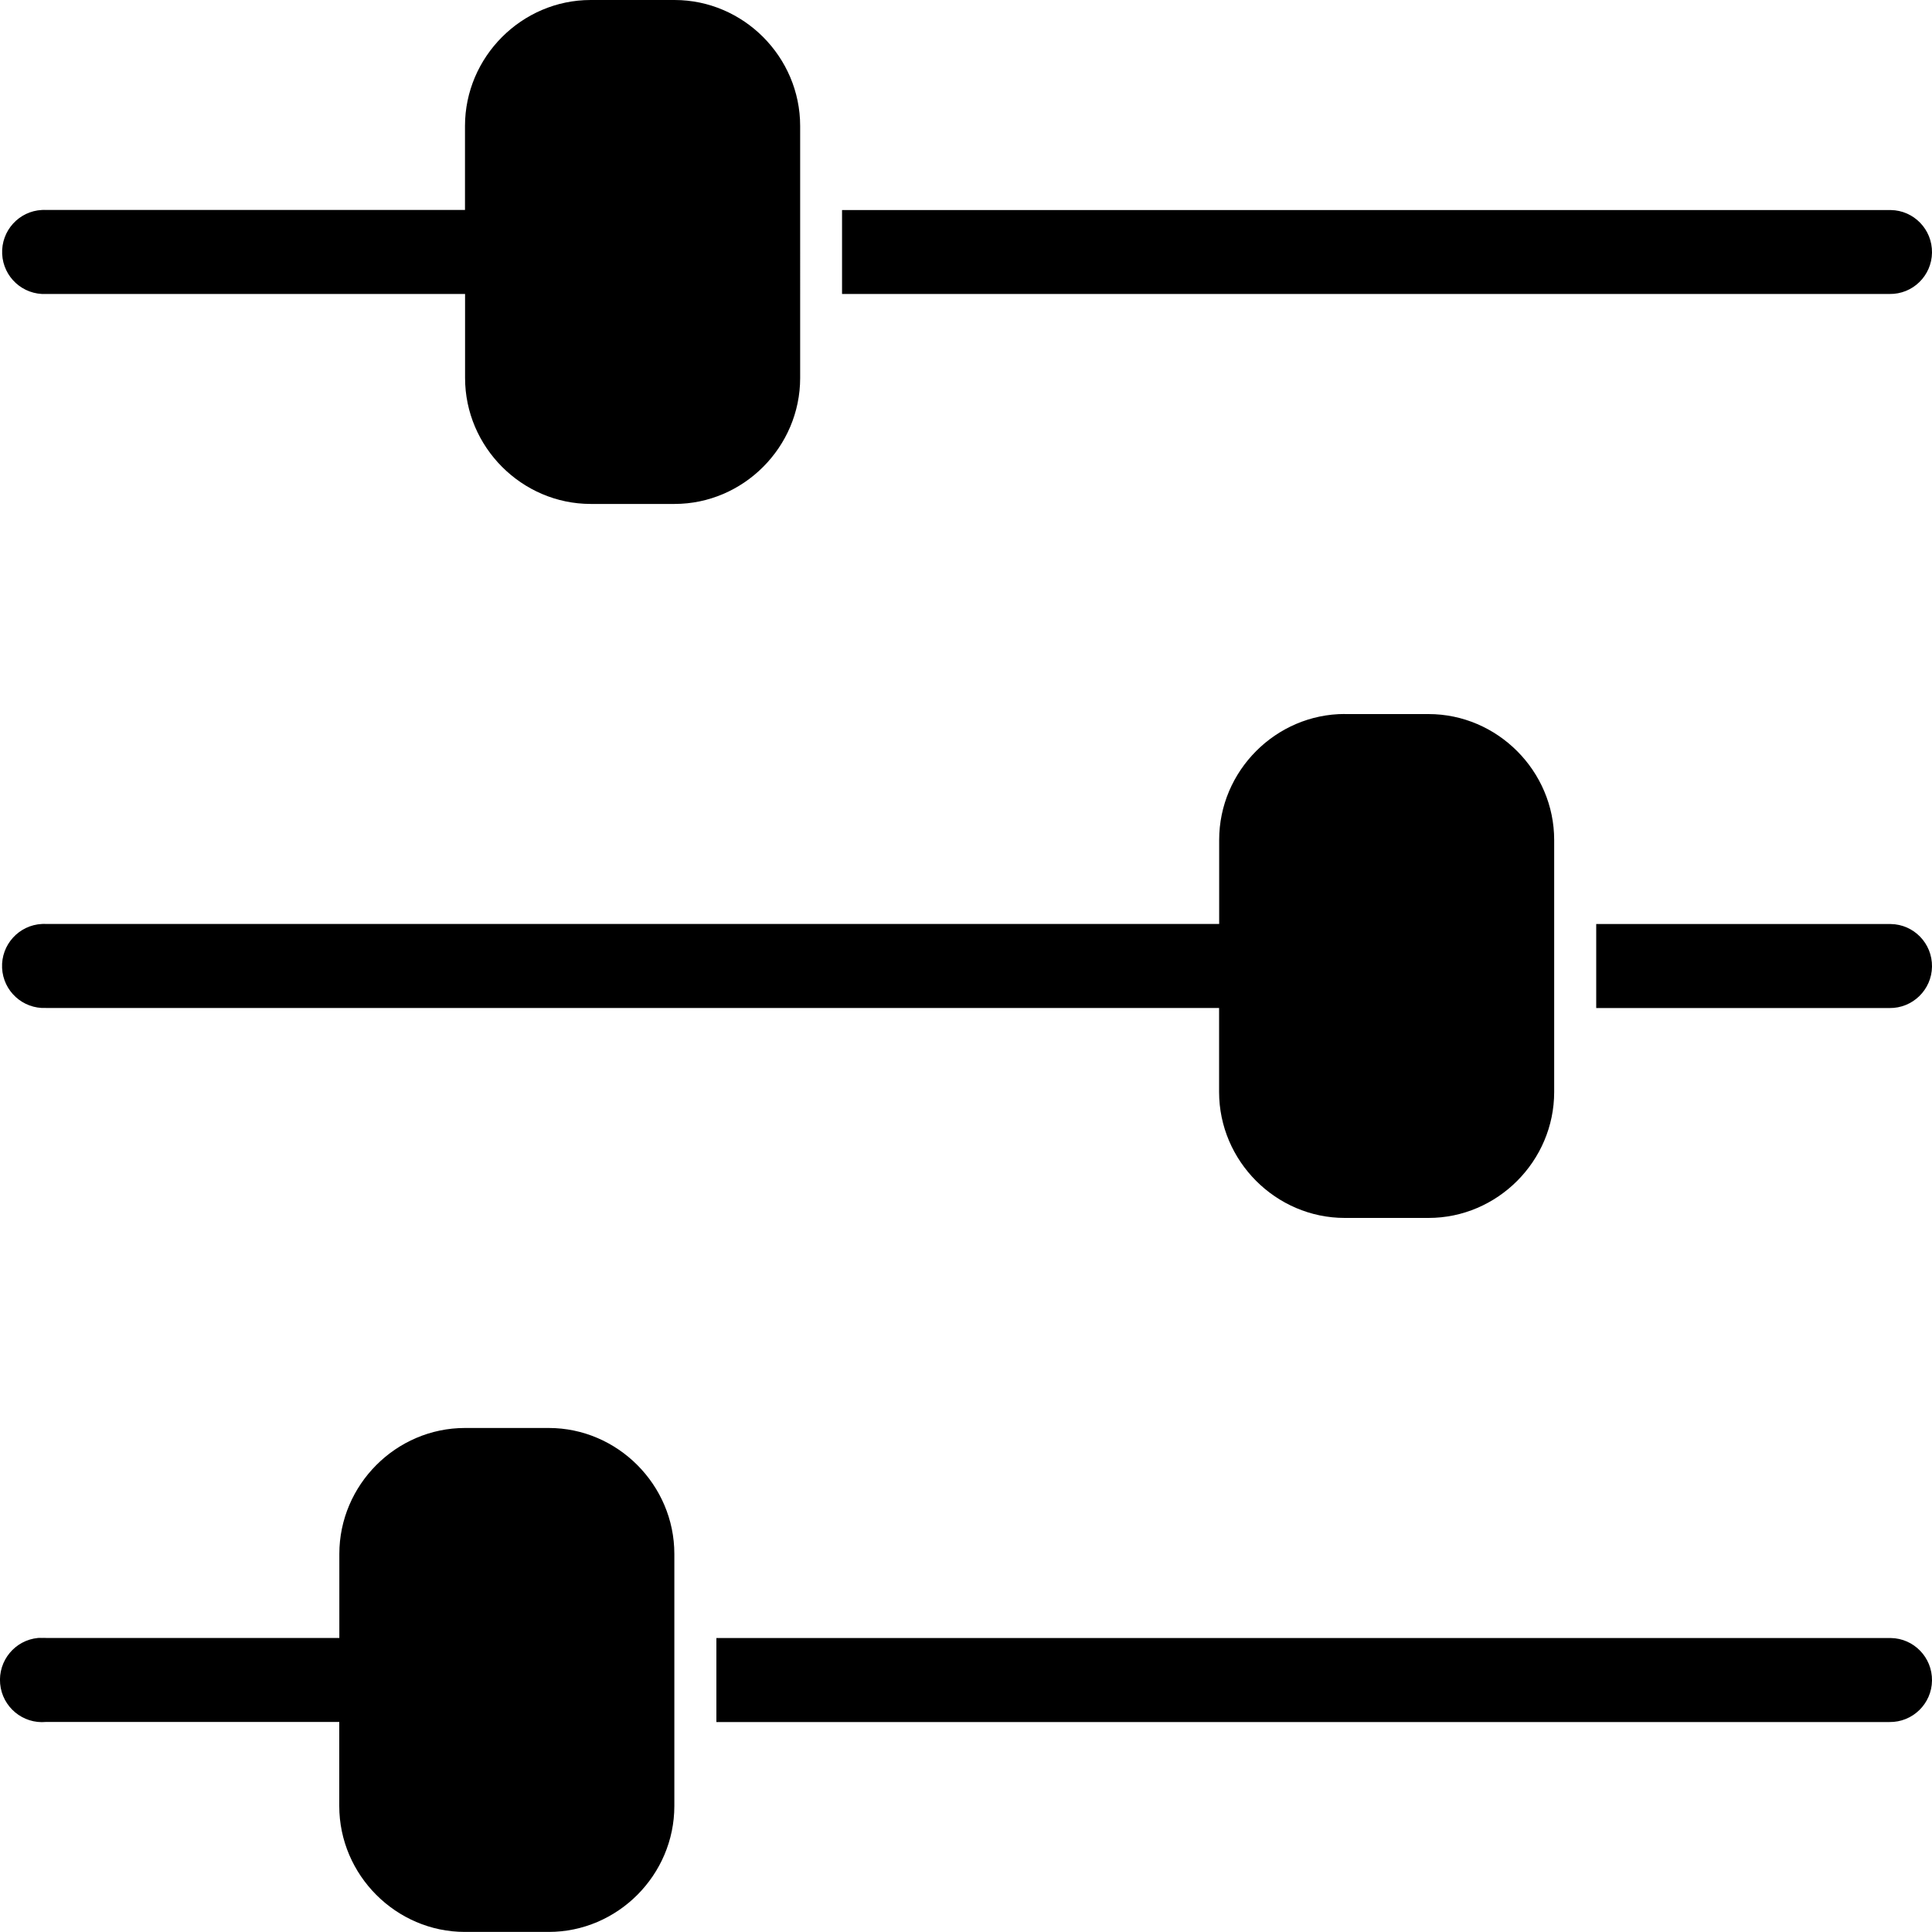 <?xml version="1.0" encoding="utf-8"?>
<!-- Generator: Adobe Illustrator 18.1.1, SVG Export Plug-In . SVG Version: 6.00 Build 0)  -->
<svg version="1.1" id="Layer_1" xmlns="http://www.w3.org/2000/svg" xmlns:xlink="http://www.w3.org/1999/xlink" x="0px" y="0px"
	 viewBox="0 0 25 25" style="enable-background:new 0 0 25 25;" xml:space="preserve">
<path id="control-horizontal.svg" d="M7.643,0C6.752,0,6.017,0.736,6.017,1.63v1.087H0.595c-0.017-0.001-0.034-0.001-0.051,0
	C0.245,2.731,0.014,2.986,0.028,3.286s0.268,0.532,0.568,0.518h5.422v1.087c0,0.894,0.735,1.63,1.626,1.63h1.084
	c0.892,0,1.626-0.736,1.626-1.63V1.63C10.354,0.736,9.62,0,8.728,0H7.643z M10.896,2.717v1.087h11.385h2.169
	C24.75,3.809,24.996,3.569,25,3.269c0.004-0.3-0.235-0.547-0.534-0.551c-0.005,0-0.01,0-0.015,0h-2.169H10.896z M17.402,9.239
	c-0.892,0-1.626,0.736-1.626,1.63v1.087H0.595c-0.017-0.001-0.034-0.001-0.051,0c-0.299,0.014-0.531,0.269-0.517,0.569
	s0.268,0.532,0.568,0.518h15.18v1.087c0,0.894,0.735,1.63,1.626,1.63h1.084c0.892,0,1.626-0.736,1.626-1.63V10.87
	c0-0.894-0.735-1.63-1.626-1.63H17.402z M20.655,11.957v1.087h2.169h1.626c0.299,0.004,0.546-0.236,0.55-0.536
	c0.004-0.3-0.235-0.547-0.534-0.551c-0.005,0-0.01,0-0.015,0h-1.626H20.655z M6.017,18.478c-0.892,0-1.626,0.736-1.626,1.63v1.087
	H0.595c-0.017-0.001-0.034-0.001-0.051,0c-0.017-0.001-0.034-0.001-0.051,0c-0.299,0.028-0.519,0.294-0.491,0.594
	c0.028,0.3,0.294,0.521,0.593,0.493H4.39v1.087c0,0.894,0.735,1.63,1.626,1.63h1.084c0.892,0,1.626-0.736,1.626-1.63v-3.261
	c0-0.894-0.735-1.63-1.626-1.63H6.017z M9.27,21.196v1.087h11.385h3.795c0.299,0.004,0.546-0.236,0.55-0.536
	c0.004-0.3-0.235-0.547-0.534-0.551c-0.005,0-0.01,0-0.015,0h-3.795H9.27z"/>
</svg>
